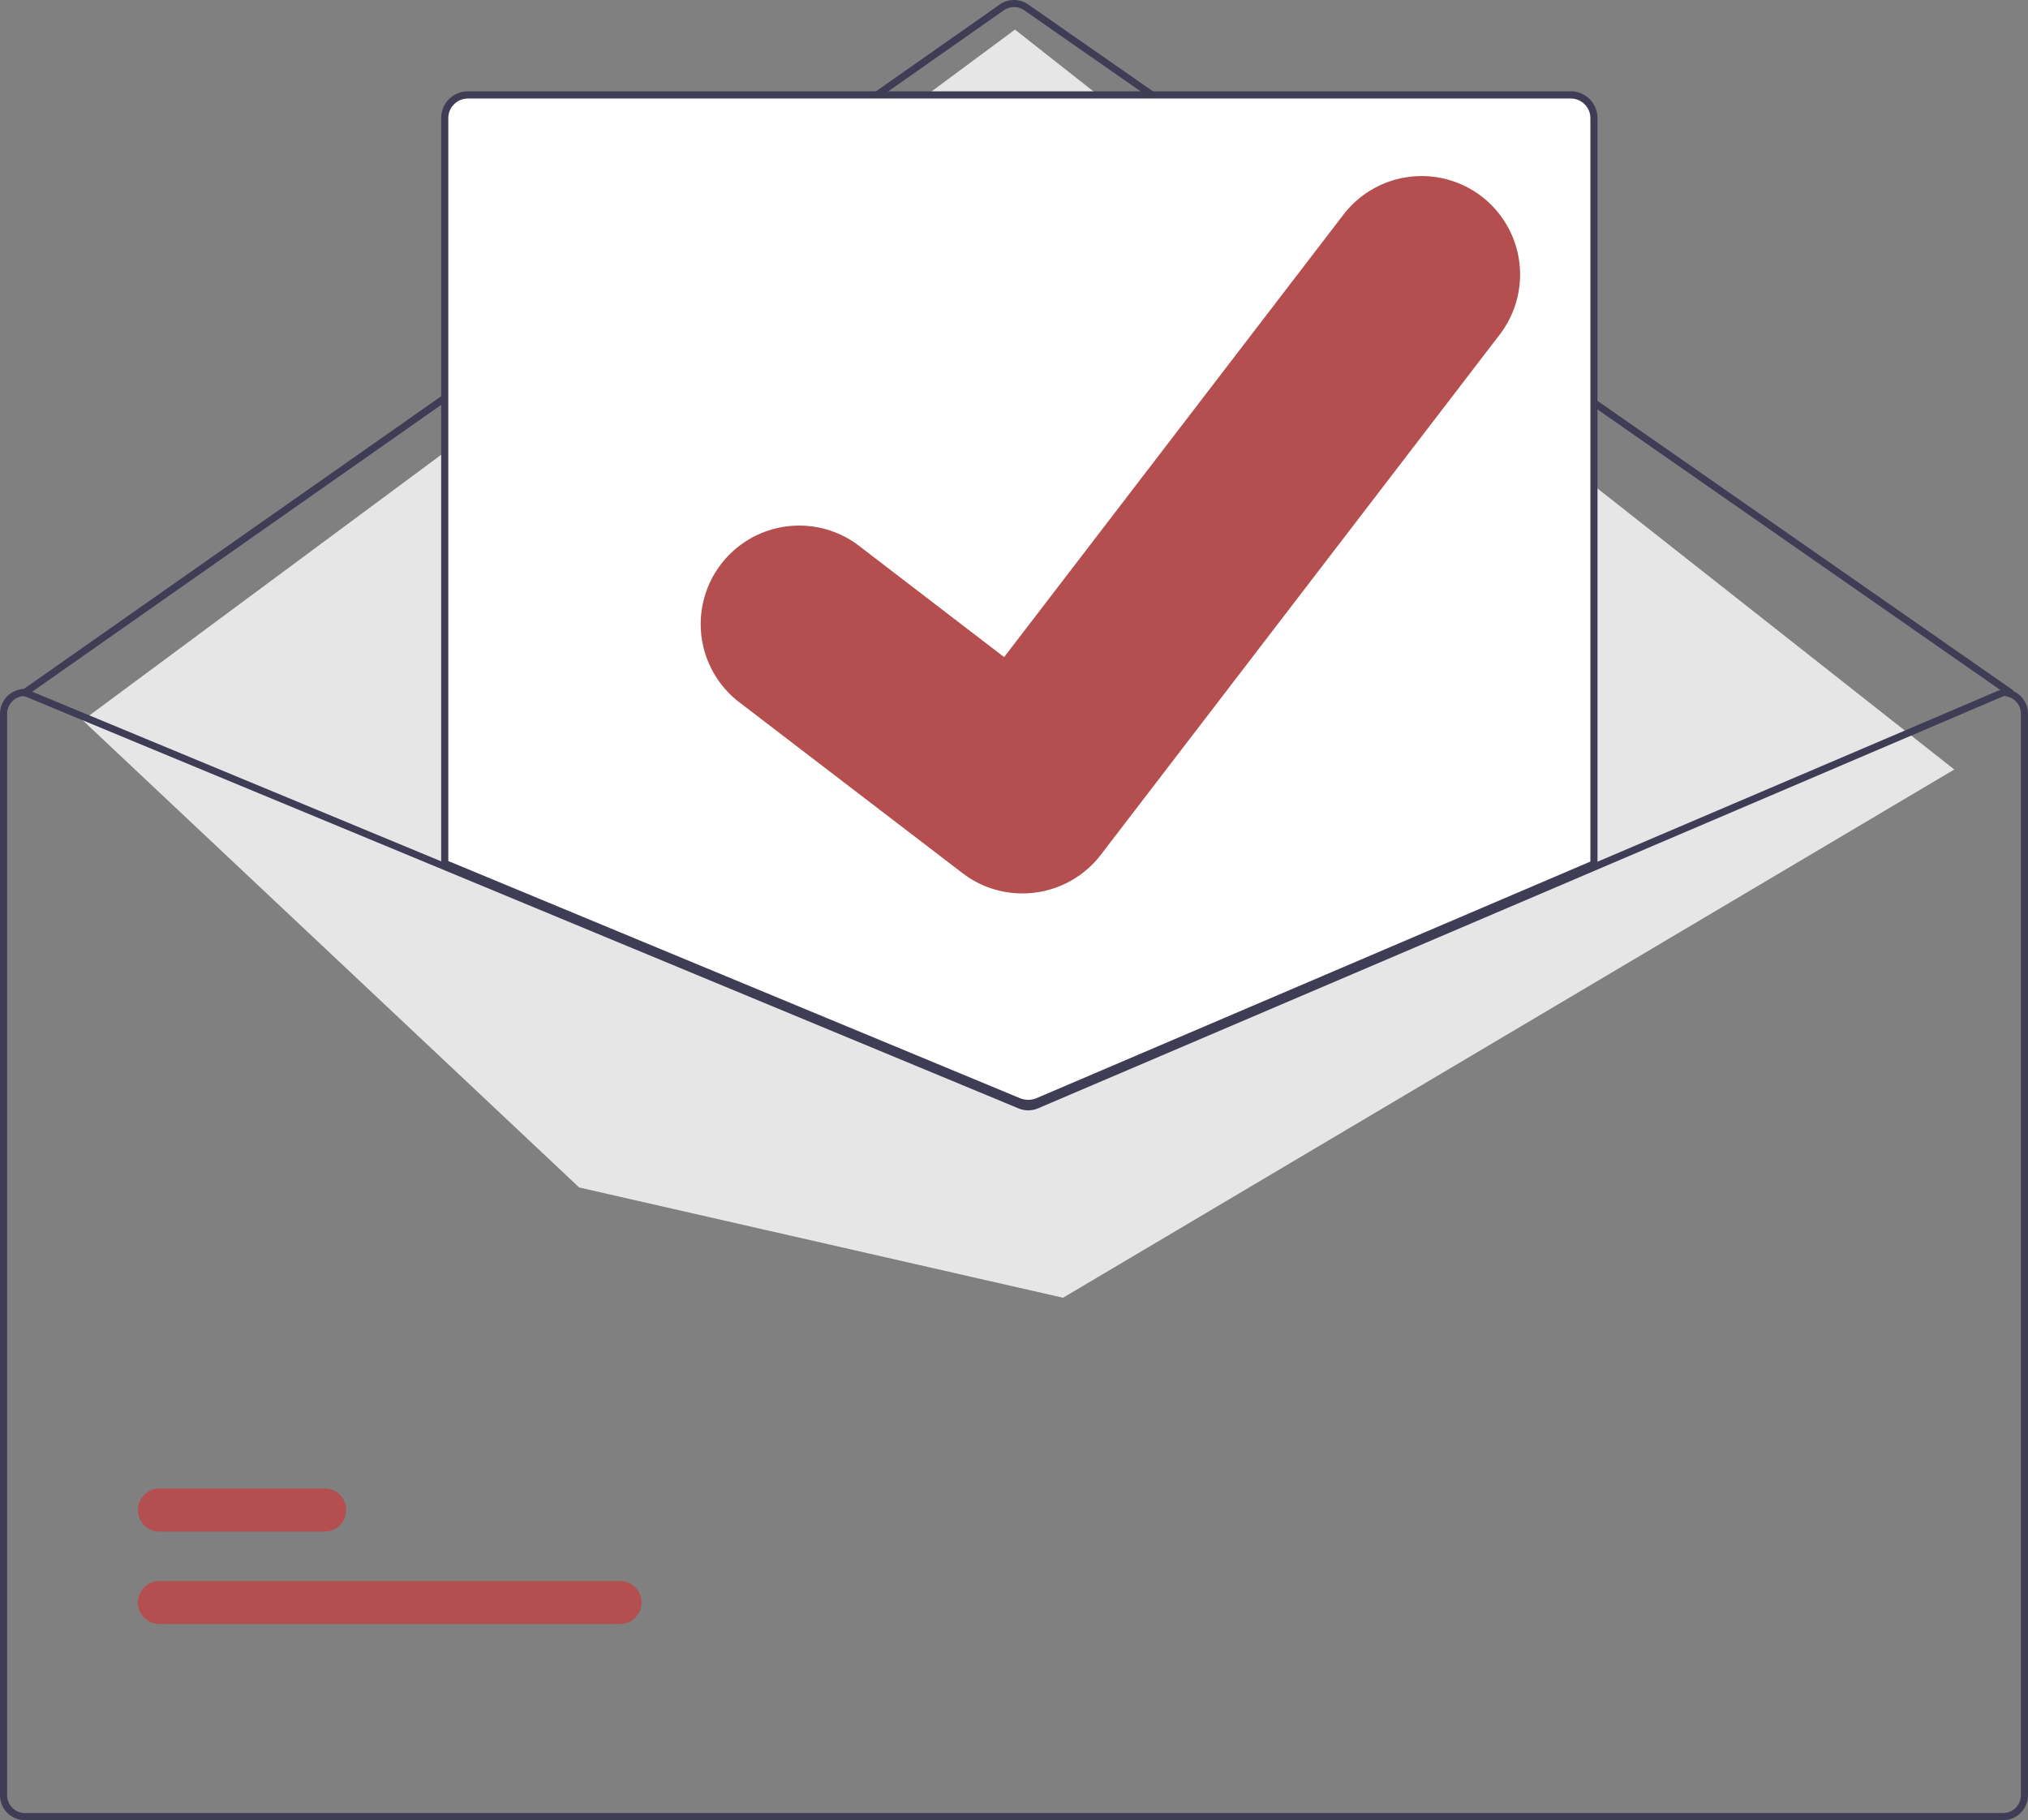 <svg xmlns="http://www.w3.org/2000/svg" viewBox="0 0 570 511.67"><rect x="0" y="0" width="570" height="511.67" fill="#808080" stroke="none"/><defs><style>.cls-1{fill:#3f3d56;}.cls-2{fill:#e6e6e6;}.cls-3{fill:#b54e4e;}.cls-4{fill:#fff;}</style></defs><g id="Layer_2" data-name="Layer 2"><g id="Layer_1-2" data-name="Layer 1"><path class="cls-1" d="M565,195.67a1.06,1.06,0,0,1-.57-.17L287.87,2.89a5,5,0,0,0-5.73,0L7.57,195.49a1,1,0,1,1-1.14-1.63L281,1.26a7,7,0,0,1,8,0l276.56,192.6a1,1,0,0,1-.57,1.82Z"/><polygon class="cls-2" points="23.26 202.5 285.28 8.32 549.28 216.32 298.78 364.82 162.78 333.82 23.26 202.5"/><path class="cls-3" d="M174.26,456.54H44.82a6,6,0,1,1,0-12.09H174.26a6,6,0,1,1,0,12.09Z"/><path class="cls-3" d="M91.26,430.54H44.82a6,6,0,1,1,0-12.09H91.26a6,6,0,1,1,0,12.09Z"/><path class="cls-4" d="M289,310.66a7.64,7.64,0,0,1-2.87-.56L124.5,243.05V33.17a7,7,0,0,1,7-7h310a7,7,0,0,1,7,7v210l-.3.13L291.92,310.06A7.53,7.53,0,0,1,289,310.66Z"/><path class="cls-1" d="M289,311.16a8,8,0,0,1-3.06-.6L124,243.38V33.17a7.51,7.51,0,0,1,7.5-7.5h310a7.51,7.51,0,0,1,7.5,7.5V243.53l-156.89,67A8.14,8.14,0,0,1,289,311.16ZM126,242.05l160.66,66.66a6.1,6.1,0,0,0,4.67,0L447,242.2v-209a5.51,5.51,0,0,0-5.5-5.5h-310a5.51,5.51,0,0,0-5.5,5.5Z"/><path class="cls-1" d="M563,193.67h-.2l-114.8,49L290.93,309.76a5,5,0,0,1-3.88,0L125,242.55,7.38,193.75l-.18-.08H7a7,7,0,0,0-7,7v304a7,7,0,0,0,7,7H563a7,7,0,0,0,7-7v-304A7,7,0,0,0,563,193.67Zm5,311a5,5,0,0,1-5,5H7a5,5,0,0,1-5-5v-304a5,5,0,0,1,4.81-5l118.19,49,161.28,66.92a7.08,7.08,0,0,0,5.44,0L448,244.86l115.2-49.19a5,5,0,0,1,4.8,5Z"/><path class="cls-3" d="M287.34,251.15a27.49,27.49,0,0,1-16.54-5.5l-.3-.22-62.31-47.71a27.69,27.69,0,1,1,33.68-43.95l40.36,30.95L377.6,60.33a27.7,27.7,0,0,1,38.82-5.12h0l-.6.8.61-.79A27.71,27.71,0,0,1,421.56,94L309.37,240.34A27.7,27.7,0,0,1,287.34,251.15Z"/></g></g></svg>